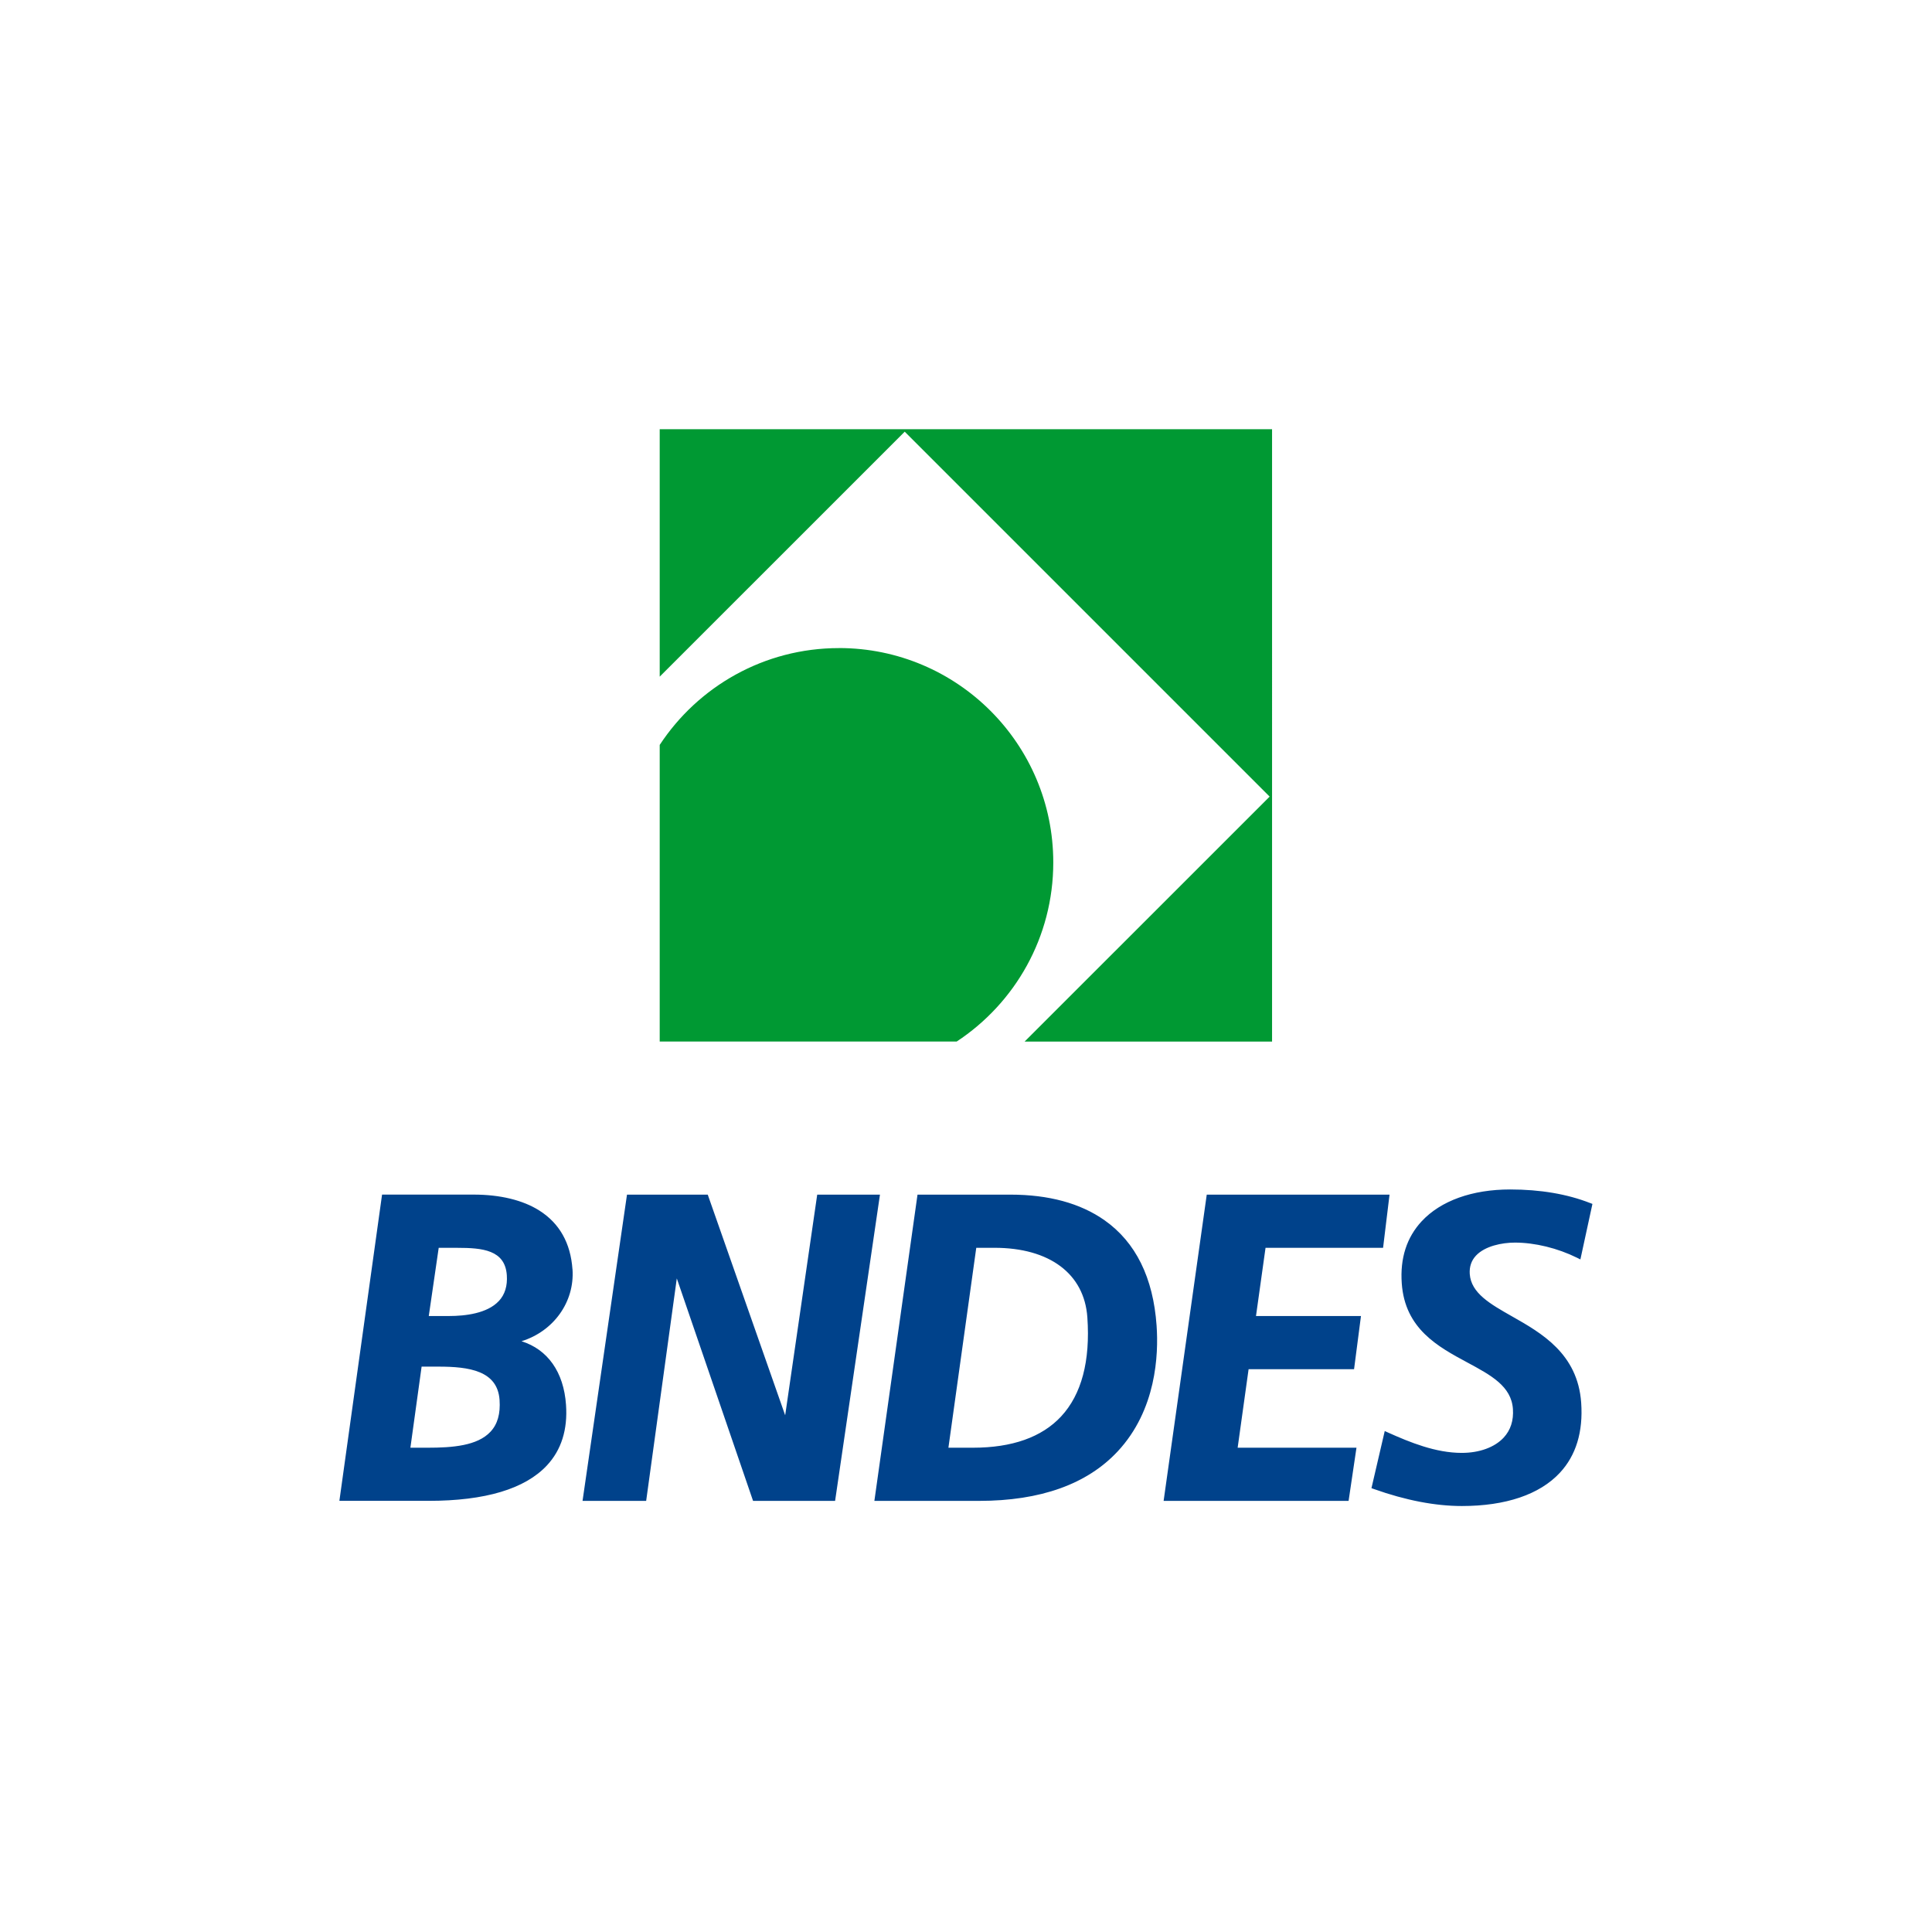 <?xml version="1.0" encoding="UTF-8"?>
<svg id="Layer_1" data-name="Layer 1" xmlns="http://www.w3.org/2000/svg" viewBox="0 0 512 512">
  <defs>
    <style>
      .cls-1 {
        fill: #093;
      }

      .cls-1, .cls-2 {
        stroke-width: 0px;
      }

      .cls-2 {
        fill: #00428b;
      }
    </style>
  </defs>
  <path class="cls-2" d="m151.71,336.38c-.49-6.96-3.45-12.2-8.79-15.58-4.37-2.76-10.38-4.22-17.41-4.22h-24.26l-11.31,81.16h23.62c15.03,0,25.58-3.16,31.39-9.4,3.81-4.09,5.51-9.49,5.05-16.04-.6-8.7-4.86-14.69-11.8-16.86,8.45-2.61,14.12-10.37,13.52-19.08Zm-21.72,43.04c-3.47,3.73-10.07,4.24-16.67,4.24h-4.56l2.97-21.49h4.48c8.09,0,15.64,1.07,16.18,8.83.25,3.66-.53,6.41-2.4,8.42Zm2.2-34.63c-3.05,3.28-8.87,3.97-13.21,3.97h-5.35l2.63-18.07h4.94c6.64,0,12.64.55,13.11,7.24.2,2.84-.51,5.15-2.11,6.86Zm101.01-28.2h-16.63l-8.49,58.48-20.52-58.48h-21.4l-11.78,81.16h16.86l8.12-58.96,20.21,58.96h21.74l11.89-81.16Zm59.51,6.79c-6.4-4.51-14.8-6.79-24.96-6.79h-24.6l-11.43,81.16h27.73c16.28,0,28.65-4.42,36.77-13.14,10.21-10.97,10.83-25.57,10.29-33.29-.89-12.72-5.53-22.12-13.8-27.94Zm-11.51,52c-5.11,5.49-12.97,8.28-23.36,8.28h-6.5l7.38-52.98h4.83c14.6,0,23.8,6.88,24.61,18.42.81,11.6-1.54,20.45-6.96,26.28Zm54.18-44.7h31.15l1.71-14.09h-48.44l-11.43,81.16h49.02l2.09-14.09h-31.49l2.9-20.81h27.95l1.83-14.09h-27.82l2.53-18.08Zm86-11.87c-6.07-2.38-13.2-3.59-21.18-3.59-10.06,0-18.38,2.99-23.44,8.43-3.97,4.27-5.75,9.8-5.28,16.44.84,12.08,9.63,16.81,17.38,20.98,6.26,3.37,11.66,6.28,12.08,12.32.21,3.06-.61,5.61-2.46,7.6-2.39,2.57-6.43,4.04-11.1,4.04-6.92,0-13.73-2.79-19.57-5.41l-.84-.38-3.52,15.14.68.24c8.38,2.98,16.21,4.49,23.28,4.49,11.63,0,20.61-3.05,25.97-8.81,4.29-4.61,6.19-10.86,5.65-18.57-.91-13-10.55-18.47-18.29-22.86-5.84-3.31-10.88-6.17-11.24-11.25-.13-1.91.42-3.55,1.64-4.86,2.38-2.55,6.89-3.46,10.33-3.46,5.31,0,11.31,1.47,16.47,4.02l.88.44,3.19-14.71-.63-.25Z"/>
  <path class="cls-1" d="m222.34,171.75c-19.87,0-37.36,10.21-47.51,25.66v78.61h78.7c15.42-10.15,25.6-27.62,25.6-47.47,0-31.37-25.43-56.81-56.8-56.81Zm-47.51-58.01v65.58l64.93-64.92,96.71,96.71-64.94,64.92h65.58V113.74h-162.28Z"/>
</svg>